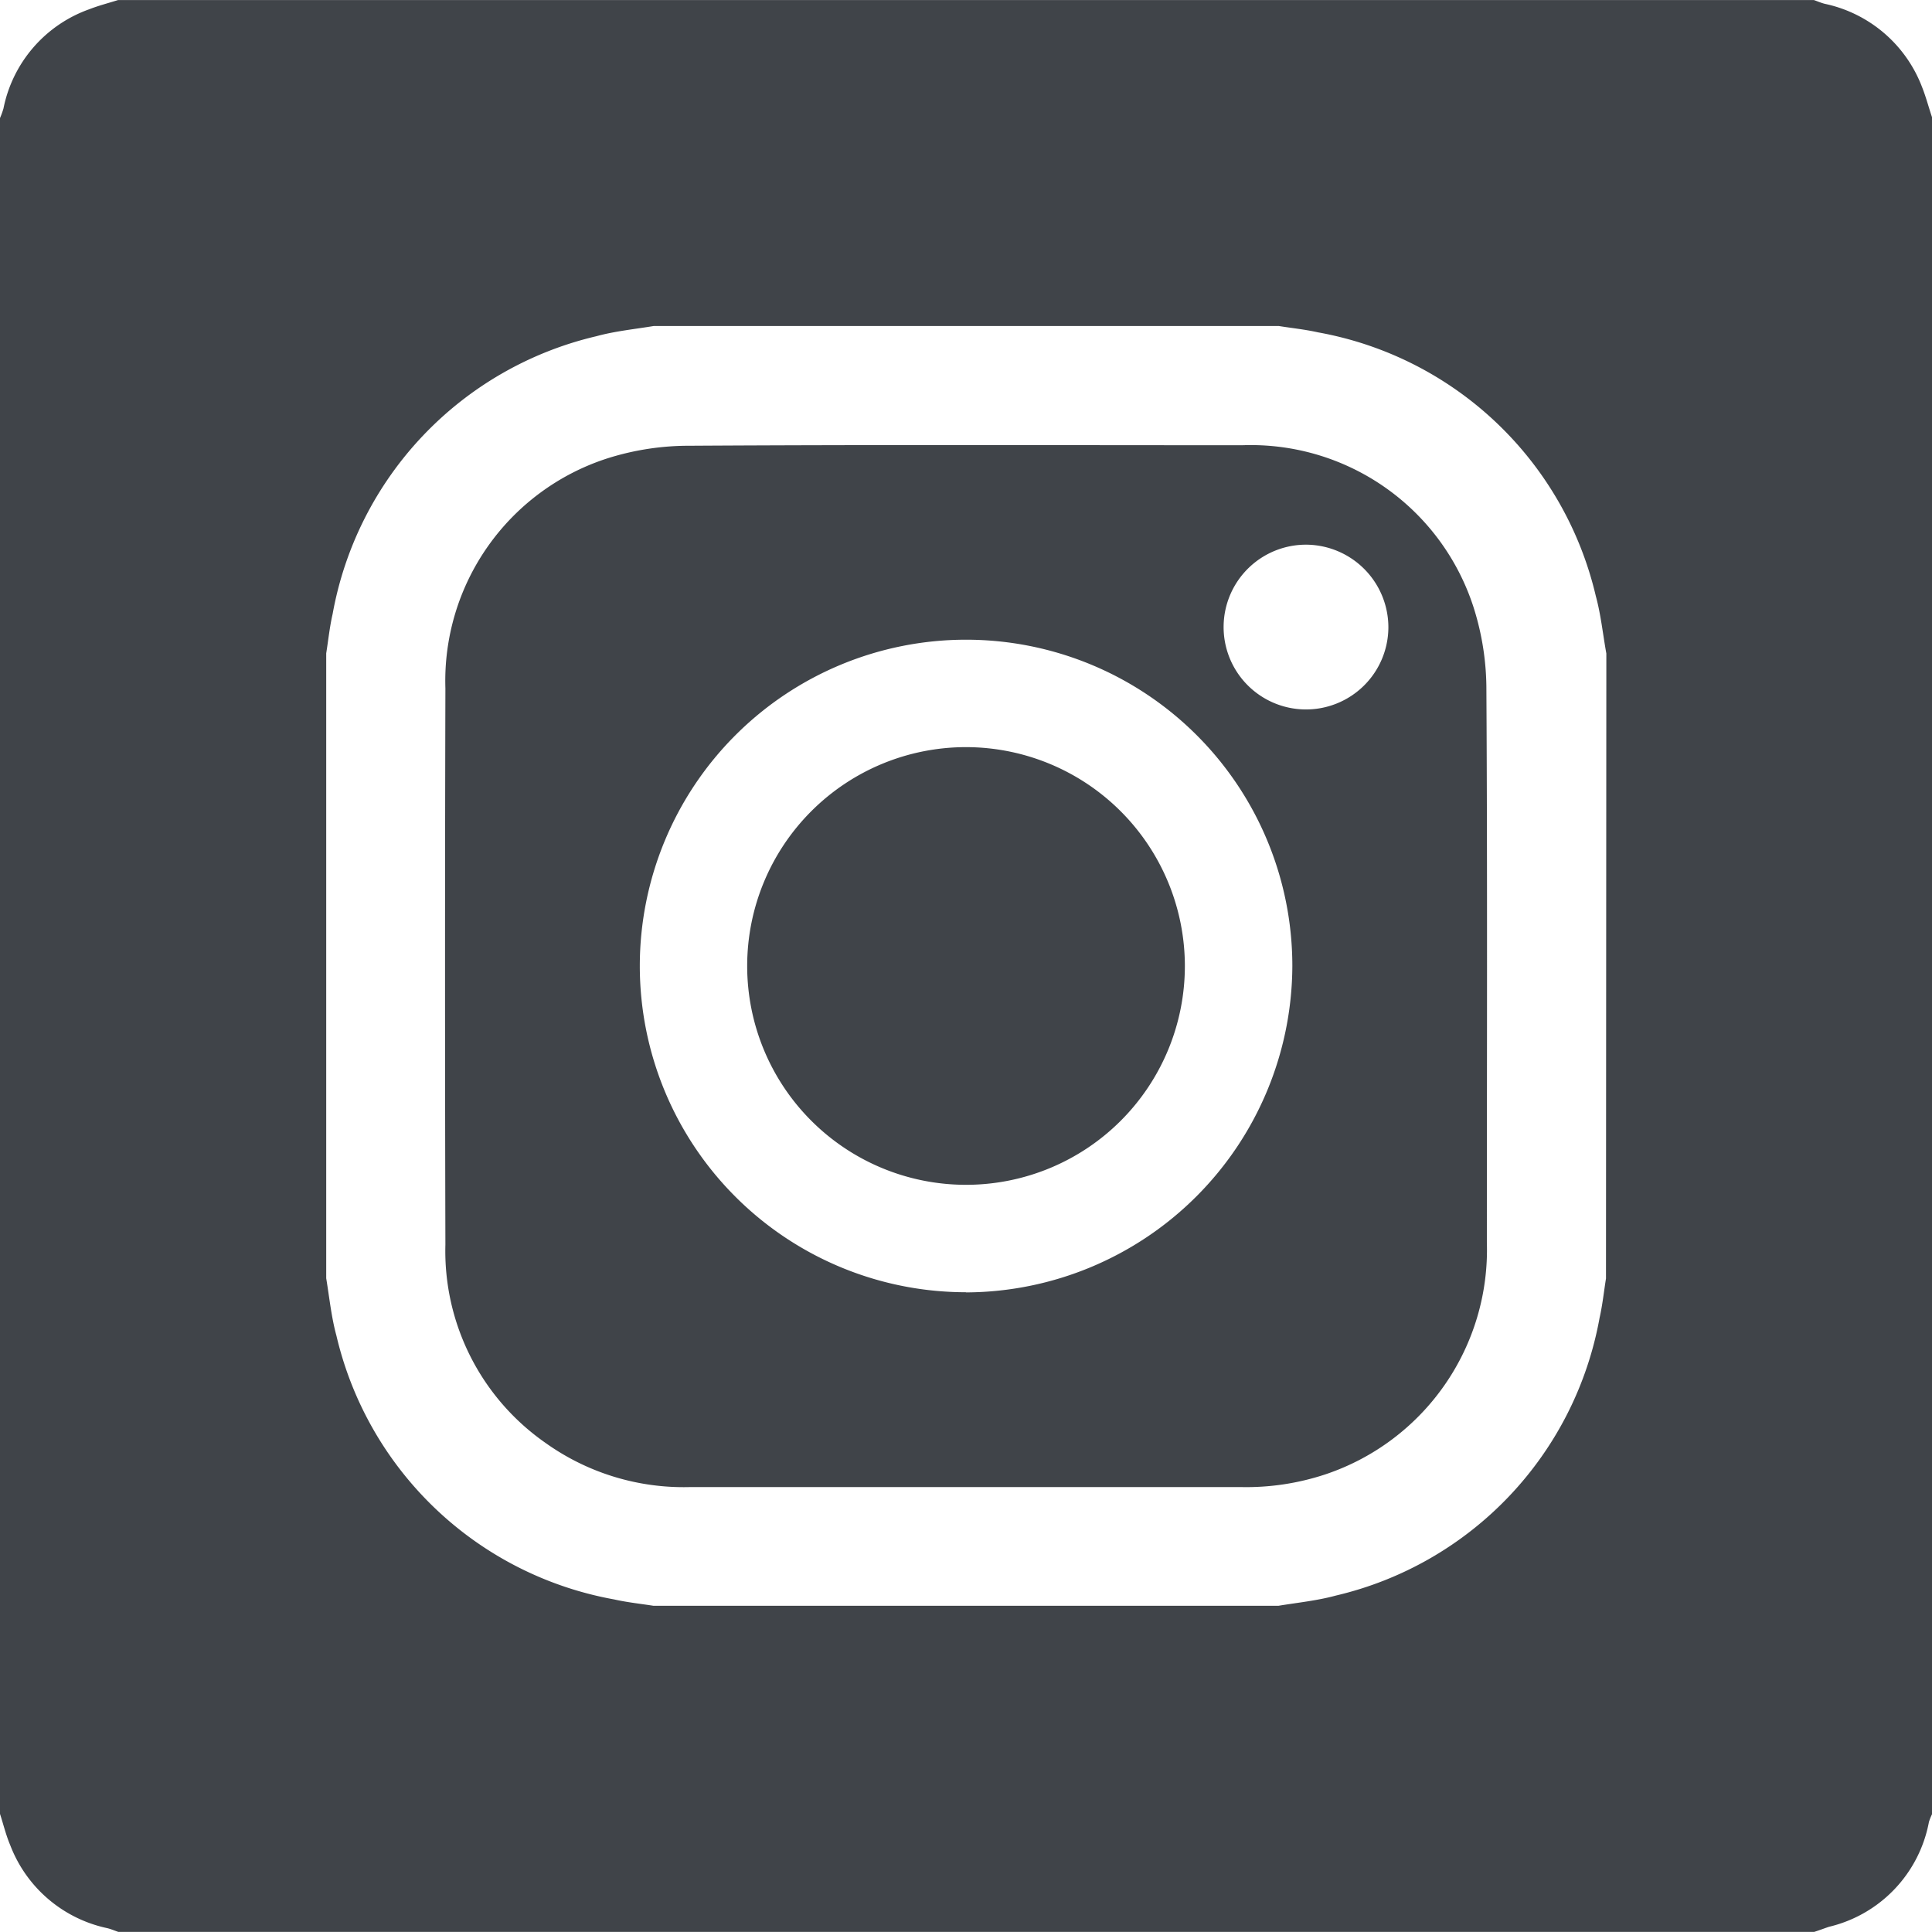 <svg xmlns="http://www.w3.org/2000/svg" width="37.803" height="37.801" viewBox="0 0 37.803 37.801">
	<path d="M4031.77,5086.482a4.282,4.282,0,1,0,4.278,4.286A4.286,4.286,0,0,0,4031.77,5086.482Z" transform="translate(-4012.864 -5071.863)" fill="#404449" />
	<path d="M3931.844,4973.889a4.579,4.579,0,0,0-4.523-3.165c-3.6,0-7.208-.012-10.812.01a5.274,5.274,0,0,0-1.612.247,4.575,4.575,0,0,0-3.169,4.5q-.014,5.442,0,10.885a4.575,4.575,0,0,0,1.956,3.877,4.649,4.649,0,0,0,2.838.866q2.684,0,5.37,0t5.394,0a4.917,4.917,0,0,0,1.665-.25,4.633,4.633,0,0,0,3.155-4.54c0-3.6.012-7.192-.009-10.788A5.309,5.309,0,0,0,3931.844,4973.889Zm-9.932,13.408a6.384,6.384,0,1,1,6.388-6.388A6.411,6.411,0,0,1,3921.912,4987.3Zm8.267-13a1.612,1.612,0,1,1-1.576-1.627A1.618,1.618,0,0,1,3930.179,4974.3Z" transform="translate(-3903.013 -4962.012)" fill="#404449" />
	<path d="M3785.607,4808.7a2.616,2.616,0,0,0-1.9-1.625c-.073-.018-.143-.049-.215-.074H3750.31c-.187.059-.379.108-.563.18a2.6,2.6,0,0,0-1.679,1.941,1.584,1.584,0,0,1-.068.188v33.182c.065.2.116.414.2.612a2.615,2.615,0,0,0,1.9,1.624c.073.018.144.049.215.073h33.183c.1-.031.191-.067.29-.1a2.6,2.6,0,0,0,1.955-2.051,1.163,1.163,0,0,1,.066-.163V4809.31C3785.739,4809.106,3785.687,4808.9,3785.607,4808.7Zm-6.183,23.316c-.041.256-.068.516-.125.768a6.828,6.828,0,0,1-5.16,5.436c-.366.1-.749.138-1.124.2h-12.229c-.255-.04-.515-.067-.767-.124a6.825,6.825,0,0,1-5.436-5.16c-.1-.366-.138-.749-.2-1.124v-12.229c.041-.256.067-.515.125-.767a6.826,6.826,0,0,1,5.16-5.437c.365-.1.748-.138,1.124-.2h12.229c.257.041.515.067.768.124a6.824,6.824,0,0,1,5.436,5.16c.1.366.138.749.206,1.124Z" transform="translate(-3748 -4807)" fill="#404449" />
</svg>
